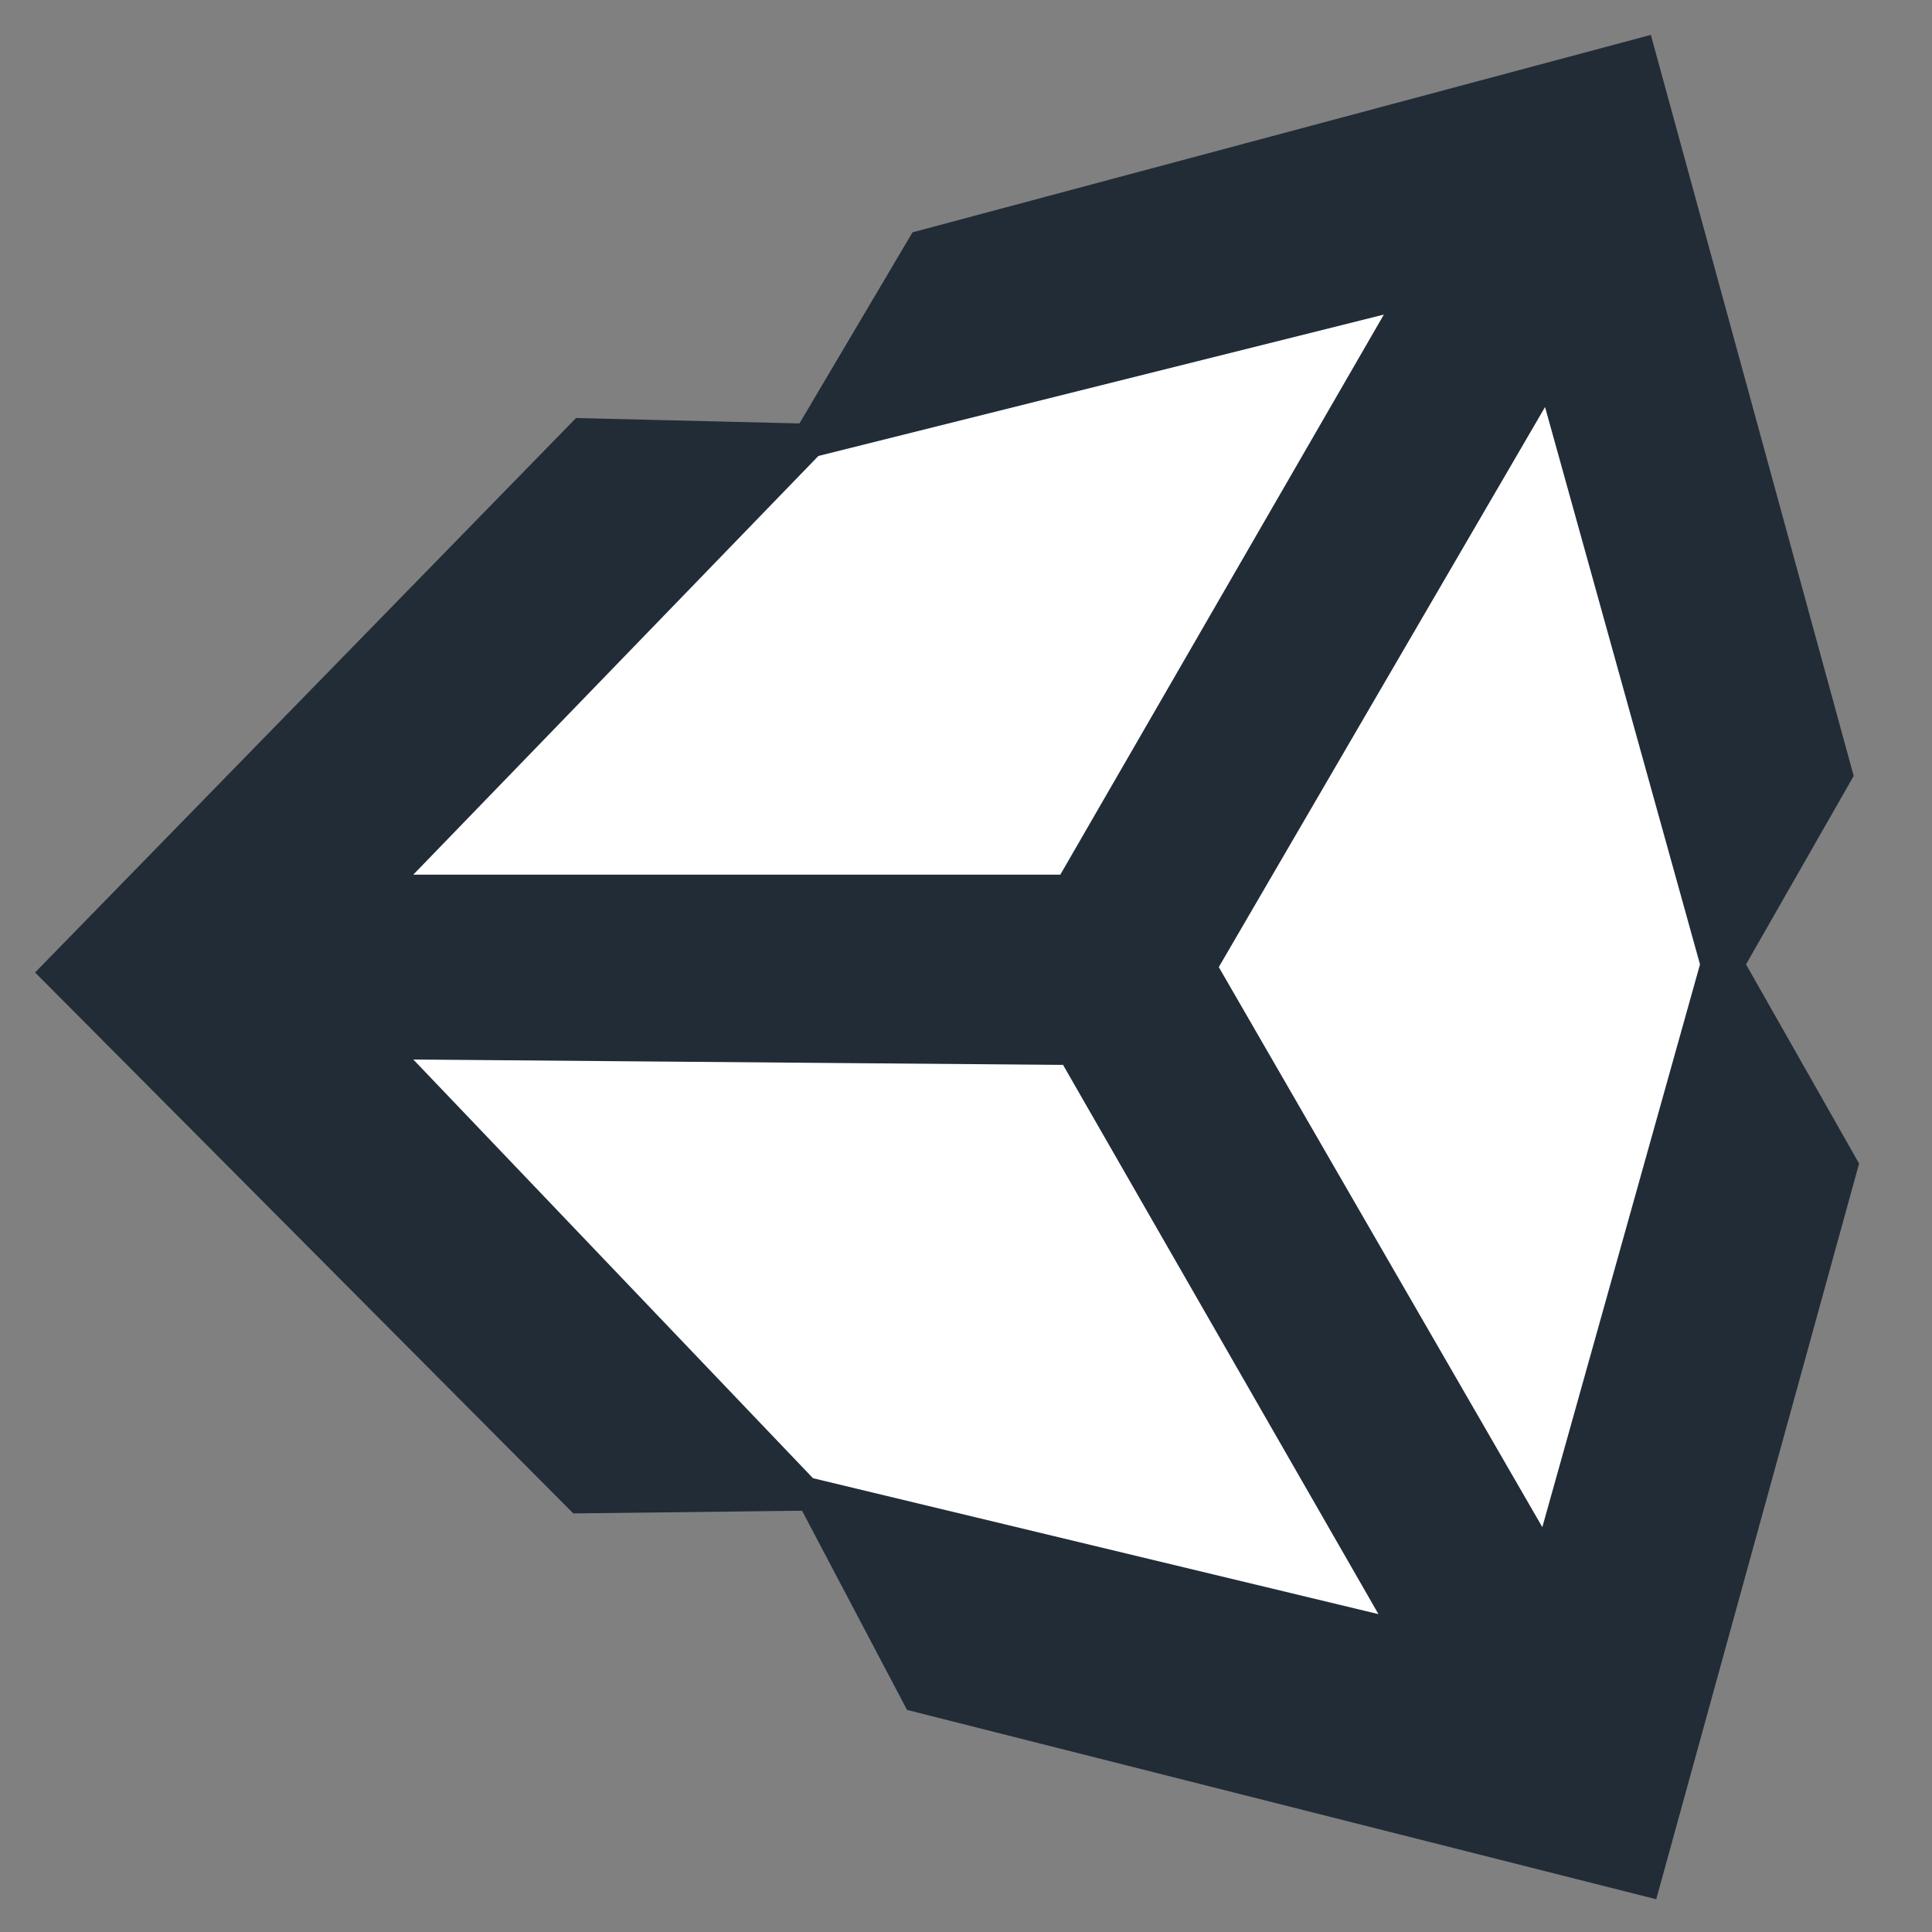 <?xml version="1.0" encoding="UTF-8" standalone="no"?>
<svg width="512" xmlns="http://www.w3.org/2000/svg" height="512">
 <rect width="100%" height="100%" fill="#808080" stroke="none"/>
 <g transform="translate(0 -540.36)" stroke-width="1px">
  <path d="m437.14 9.857 53.571 195.71-28.571 50 30 52.857-53.571 194.29-197.86-50-27.857-52.857-60.714 0.714l-142.14-142.86 142.86-146.42 59.286 1.429 30-50.714z" transform="translate(0 540.36)" stroke="#222c37" fill="#222c37"/>
  <path d="m365.71 84.143-148.57 37.143-106.43 110h170z" transform="translate(0 540.36)" stroke="#fff" fill="#fff"/>
  <path d="m409.29 109.14 40.71 146.43l-41.429 147.86-85-147.14z" transform="translate(0 540.36)" stroke="#fff" fill="#fff"/>
  <path d="m110.71 281.29 170.72 1.42 82.86 144.29-148.58-35.71z" transform="translate(0 540.36)" stroke="#fff" fill="#fff"/>
 </g>
</svg>
